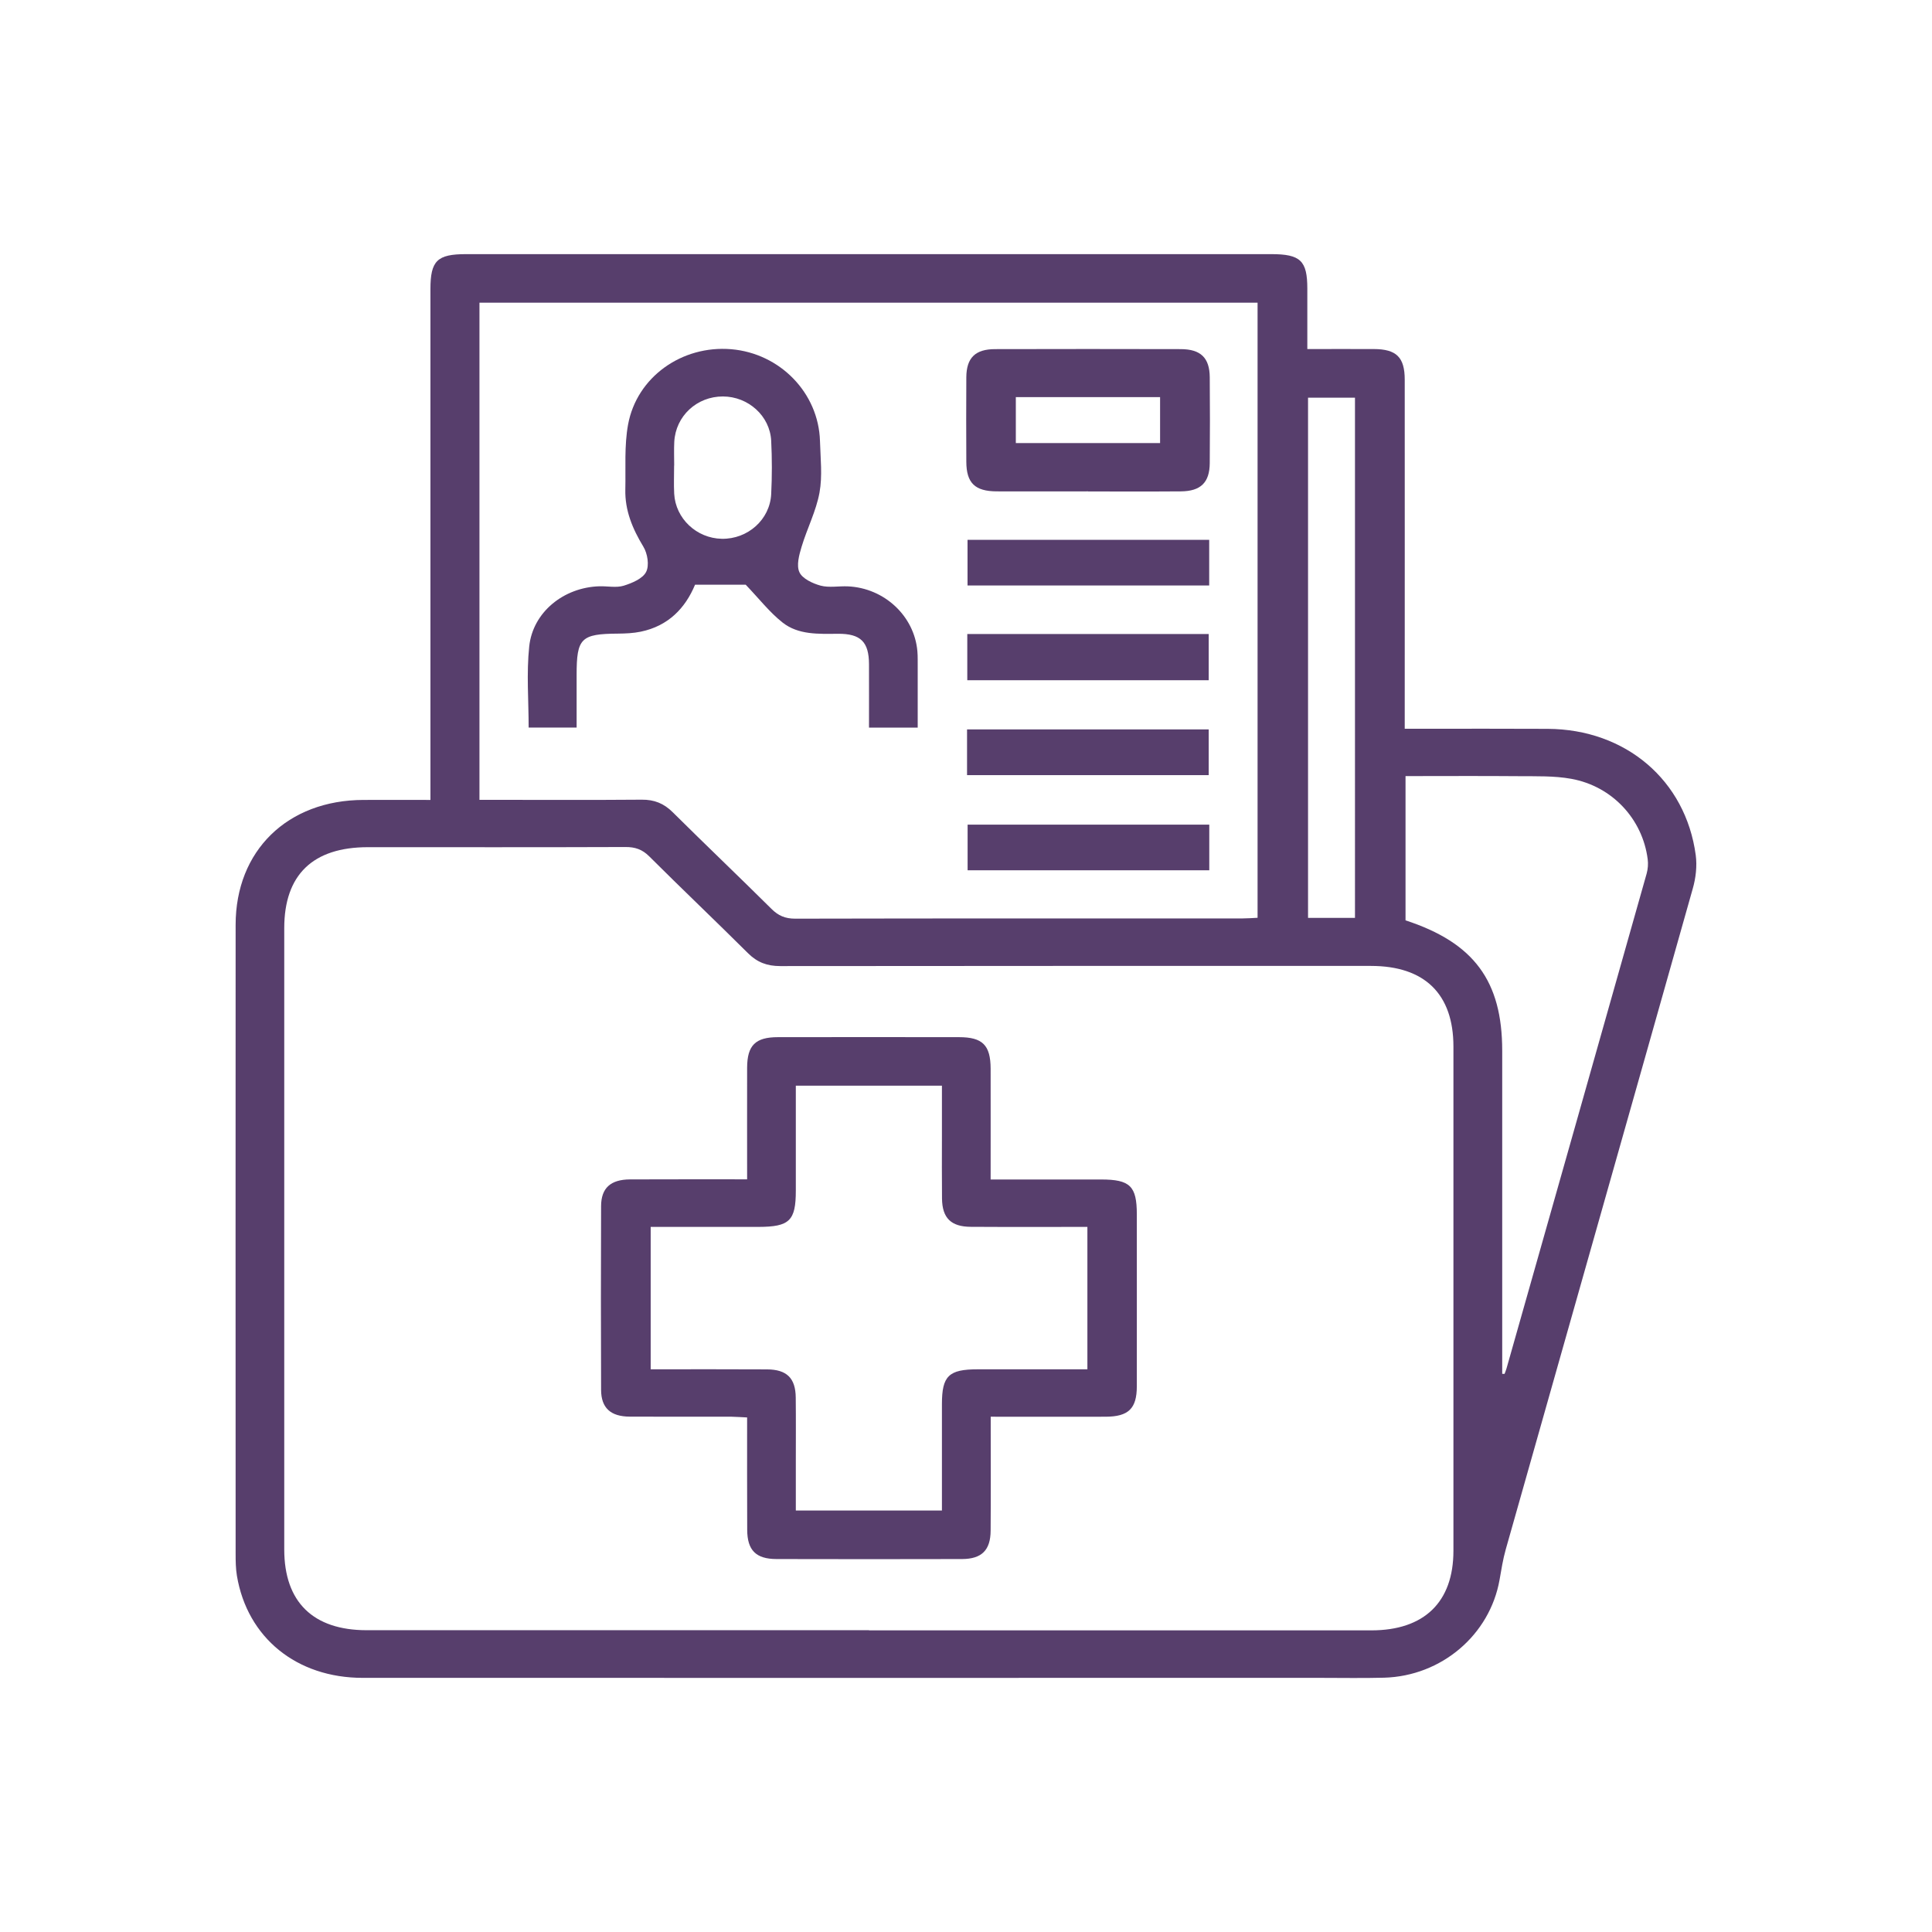 <?xml version="1.0" encoding="UTF-8"?>
<svg id="uuid-b9fcb8a5-6519-4347-9322-b9247a7543ad" data-name="Livello 1" xmlns="http://www.w3.org/2000/svg" width="24" height="24" viewBox="0 0 24 24">
  <defs>
    <style>
      .uuid-004b874f-a312-4e6d-beb4-11025164f8f2 {
        fill: #573e6c;
      }
    </style>
  </defs>
  <path class="uuid-004b874f-a312-4e6d-beb4-11025164f8f2" d="M5.347,9.936v-.247c0-2.033,0-4.065,0-6.097,0-.353,.083-.435,.442-.435,3.334,0,6.669,0,10.003,0,.363,0,.448,.081,.448,.429,0,.244,0,.488,0,.75,.287,0,.556-.001,.826,0,.281,.001,.384,.102,.384,.381,.001,1.363,0,2.726,0,4.09v.246c.075,0,.142,0,.208,0,.523,0,1.046-.002,1.569,.001,.967,.005,1.713,.638,1.838,1.569,.018,.135,.001,.284-.037,.416-.772,2.737-1.549,5.472-2.323,8.208-.035,.124-.055,.252-.077,.378-.121,.684-.721,1.196-1.434,1.216-.265,.007-.529,.002-.794,.002-3.965,0-7.929,.001-11.894-0-.821-0-1.434-.498-1.563-1.268-.015-.09-.016-.183-.016-.275-.001-2.603-.001-5.207-0-7.811,0-.922,.644-1.55,1.589-1.552,.27-.001,.54-0,.831-0Zm5.448,10.317c2.08,0,4.16,0,6.24,0,.657,0,1.02-.351,1.02-.989,0-2.088,0-4.176,0-6.263,0-.653-.357-1.002-1.025-1.002-2.446-0-4.891-.001-7.337,.002-.164,0-.287-.046-.402-.161-.406-.404-.821-.798-1.226-1.202-.087-.087-.176-.117-.298-.116-1.065,.004-2.13,.002-3.196,.002-.685,0-1.04,.343-1.04,1.006-0,2.573-0,5.146,0,7.718,0,.652,.358,1.003,1.024,1.003,2.08,0,4.16,0,6.24,0ZM5.956,9.936h.2c.605,0,1.21,.003,1.815-.002,.157-.002,.276,.047,.385,.155,.406,.403,.821,.798,1.227,1.201,.085,.085,.171,.122,.295,.122,1.853-.004,3.706-.003,5.559-.003,.061,0,.122-.005,.185-.008V3.76H5.956v6.176Zm12.705,7.13l.029,.001c.008-.022,.018-.043,.024-.066,.581-2.049,1.162-4.098,1.741-6.148,.016-.057,.021-.122,.013-.181-.064-.497-.439-.904-.948-.997-.214-.039-.438-.031-.658-.033-.464-.004-.929-.001-1.402-.001v1.792c.85,.278,1.201,.753,1.201,1.62,0,.307,0,.614,0,.921v3.092Zm-1.829-5.665V4.94h-.583v6.462h.583Z"/>
  <path class="uuid-004b874f-a312-4e6d-beb4-11025164f8f2" d="M9.281,14.652c0-.48-.001-.934,0-1.387,.001-.279,.102-.381,.383-.381,.75-.001,1.5-.001,2.249,0,.293,0,.392,.099,.393,.391,.001,.453,0,.905,0,1.377,.468,0,.92-0,1.372,0,.36,0,.444,.082,.444,.433,0,.712,.001,1.424-0,2.136-0,.277-.104,.377-.387,.378-.466,.001-.932,0-1.428,0,0,.065,0,.123,0,.181,0,.411,.002,.823-.001,1.234-.001,.242-.11,.352-.355,.353-.769,.002-1.538,.002-2.306,0-.255-.001-.362-.109-.363-.364-.002-.46-.001-.919-.001-1.395-.07-.003-.131-.008-.191-.009-.422-.001-.844,.001-1.266-.001-.239-.001-.356-.108-.357-.332-.003-.761-.003-1.522,0-2.284,.001-.224,.118-.329,.358-.331,.478-.002,.955-.001,1.456-.001Zm4.228,.589c-.493,0-.971,.002-1.449-.001-.246-.001-.355-.109-.358-.35-.003-.258-.001-.515-.001-.773,0-.212,0-.424,0-.63h-1.815c0,.444,0,.874,0,1.303,0,.375-.078,.45-.464,.451-.445,0-.89,0-1.339,0v1.769c.49,0,.968-.002,1.445,.001,.246,.001,.355,.109,.357,.35,.003,.27,.001,.54,.001,.81,0,.2,0,.4,0,.593h1.815c0-.451-0-.886,0-1.322,0-.35,.084-.432,.445-.432,.452-0,.903,0,1.362,0v-1.769Z"/>
  <path class="uuid-004b874f-a312-4e6d-beb4-11025164f8f2" d="M8.634,7.264c-.121,.29-.331,.512-.675,.583-.091,.019-.187,.023-.281,.024-.461,.003-.515,.056-.515,.512,0,.214,0,.428,0,.655h-.596c0-.337-.028-.675,.007-1.007,.045-.428,.43-.735,.872-.748,.101-.003,.209,.021,.301-.007,.104-.032,.237-.088,.279-.171,.042-.081,.018-.229-.034-.314-.135-.223-.23-.45-.224-.71,.006-.269-.014-.544,.034-.807,.109-.592,.67-.987,1.281-.936,.606,.051,1.085,.542,1.103,1.139,.006,.215,.032,.435-.006,.643-.042,.229-.154,.445-.222,.671-.031,.103-.067,.233-.027,.318,.036,.079,.164,.139,.263,.166,.106,.028,.225,.004,.339,.009,.452,.02,.825,.368,.863,.805,.006,.067,.003,.135,.004,.203,0,.245,0,.49,0,.747h-.605c0-.264,.001-.526-0-.788-.001-.277-.103-.38-.386-.378-.241,.002-.492,.015-.688-.14-.161-.127-.29-.294-.458-.47h-.627Zm-.26-1.481c0,.117-.005,.234,.001,.35,.017,.309,.278,.554,.591,.56,.322,.006,.598-.237,.614-.555,.011-.22,.011-.442-0-.663-.016-.309-.285-.549-.599-.55-.324-.001-.588,.243-.605,.564-.005,.098-.001,.196-.001,.294Z"/>
  <path class="uuid-004b874f-a312-4e6d-beb4-11025164f8f2" d="M13.517,6.104c-.378,0-.756,.001-1.135-0-.271-.001-.377-.104-.378-.368-.002-.35-.002-.7,0-1.05,.002-.241,.111-.349,.358-.349,.769-.002,1.538-.002,2.307,0,.247,.001,.357,.108,.359,.349,.003,.356,.003,.712,0,1.068-.002,.24-.112,.348-.359,.35-.385,.003-.769,.001-1.153,.001Zm-.898-1.171v.571h1.792v-.571h-1.792Z"/>
  <path class="uuid-004b874f-a312-4e6d-beb4-11025164f8f2" d="M15.021,6.706v.567h-3.002v-.567h3.002Z"/>
  <path class="uuid-004b874f-a312-4e6d-beb4-11025164f8f2" d="M12.016,7.876h2.999v.574h-2.999v-.574Z"/>
  <path class="uuid-004b874f-a312-4e6d-beb4-11025164f8f2" d="M12.013,9.629v-.568h3.002v.568h-3.002Z"/>
  <path class="uuid-004b874f-a312-4e6d-beb4-11025164f8f2" d="M15.022,10.244v.567h-3.002v-.567h3.002Z"/>
</svg>